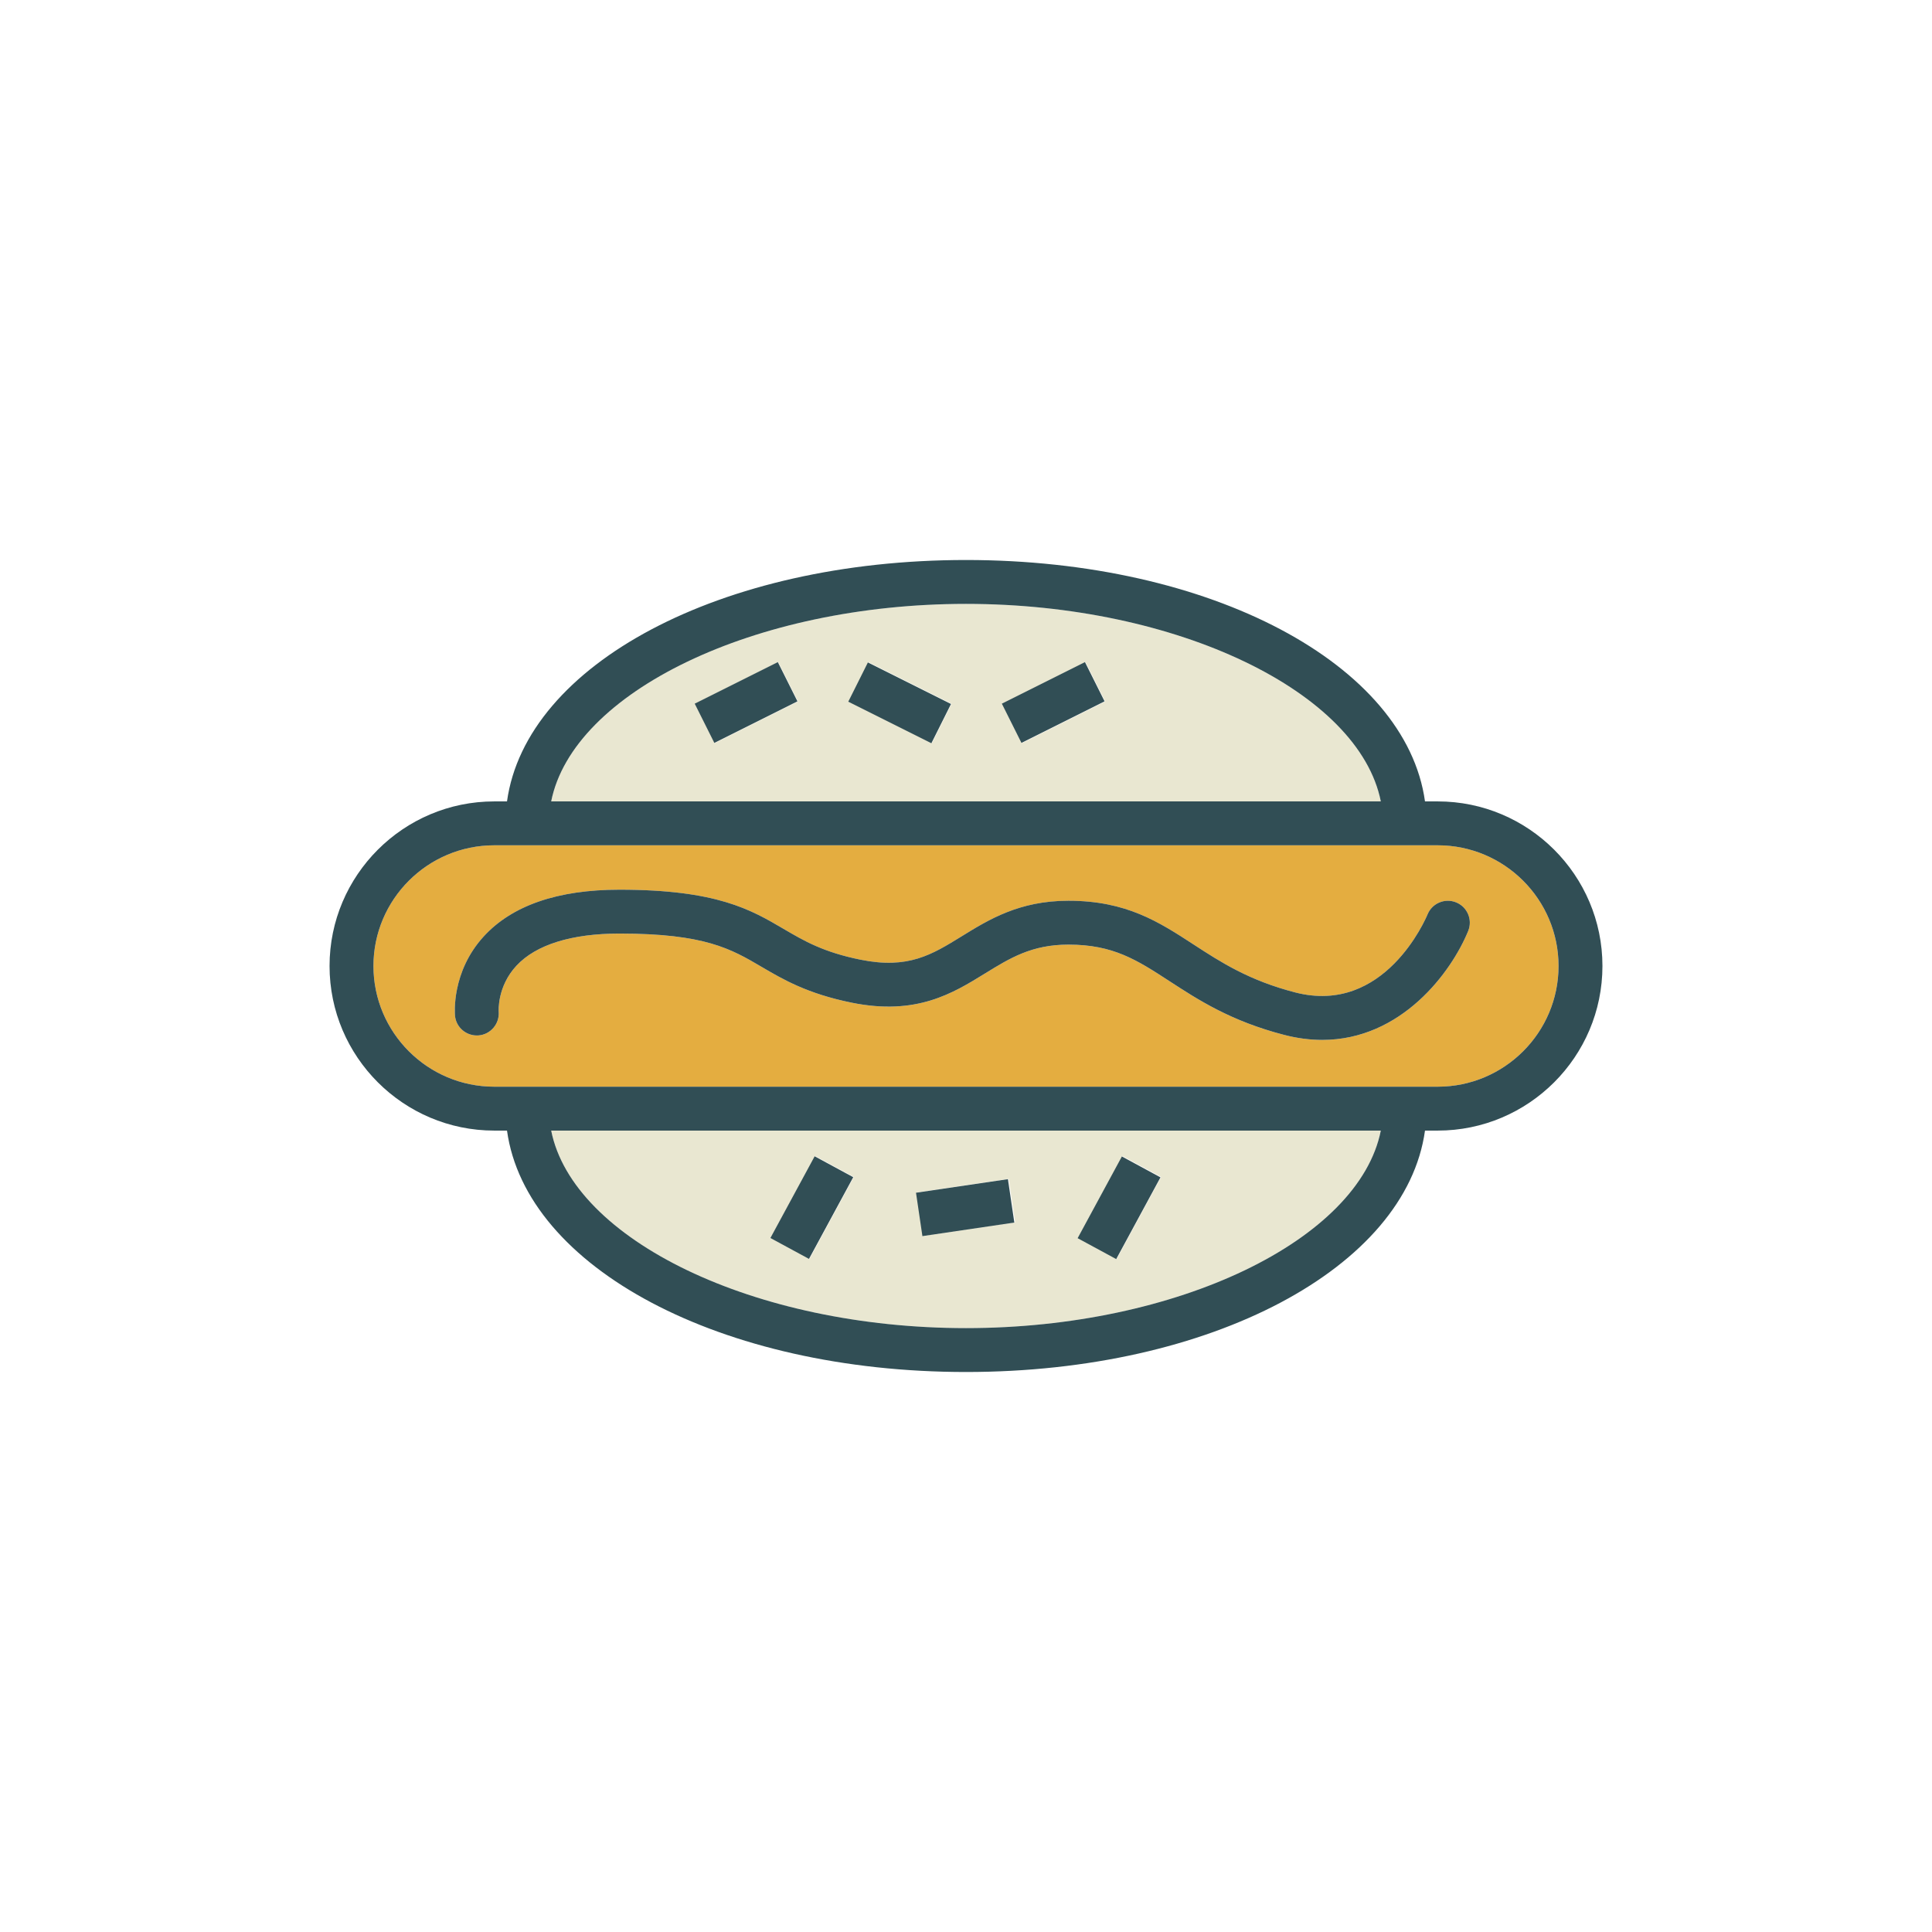 <?xml version="1.0" encoding="utf-8"?>
<!-- Generator: Adobe Illustrator 16.0.0, SVG Export Plug-In . SVG Version: 6.00 Build 0)  -->
<!DOCTYPE svg PUBLIC "-//W3C//DTD SVG 1.1//EN" "http://www.w3.org/Graphics/SVG/1.1/DTD/svg11.dtd">
<svg version="1.1" id="Layer_1" xmlns="http://www.w3.org/2000/svg" xmlns:xlink="http://www.w3.org/1999/xlink" x="0px" y="0px"
	 width="350px" height="350px" viewBox="0 0 350 350" enable-background="new 0 0 350 350" xml:space="preserve">
<g>
	<path fill="#E9E7D1" d="M175,240.6c38.402,0,71.214-16.013,75.147-35.781H99.852C103.786,224.587,136.598,240.6,175,240.6z
		 M203.343,209.436l6.993,3.786l-8.019,14.811l-6.992-3.785L203.343,209.436z M182.745,213.565l1.165,7.864l-16.656,2.472
		l-1.165-7.864L182.745,213.565z M147.682,209.436l6.993,3.786l-8.018,14.811l-6.993-3.785L147.682,209.436z"/>
	<path fill="#E9E7D1" d="M175,109.4c-38.402,0-71.214,16.014-75.148,35.782h150.295C246.214,125.414,213.402,109.4,175,109.4z
		 M129.488,134.613l-3.556-7.113l15.064-7.532l3.556,7.113L129.488,134.613z M168.827,134.613l-15.064-7.532l3.556-7.113
		l15.064,7.532L168.827,134.613z M185.149,134.613l-3.558-7.113l15.065-7.532l3.557,7.113L185.149,134.613z"/>
</g>
<path fill="#E4AD40" d="M260.455,153.133h-5.939H95.484h-5.94c-12.071,0-21.89,9.809-21.89,21.867s9.819,21.866,21.89,21.866h5.94
	h159.031h5.939c12.071,0,21.891-9.809,21.891-21.866S272.526,153.133,260.455,153.133z M265.977,168.656
	c-3.04,7.456-12.095,19.736-26.436,19.736c-2.175,0-4.474-0.281-6.889-0.906c-9.66-2.497-15.569-6.342-20.783-9.735
	c-5.91-3.844-10.18-6.622-18.314-6.622c-6.643,0-10.584,2.435-15.149,5.251c-5.797,3.574-12.37,7.63-24.045,5.28
	c-8.087-1.629-12.513-4.227-16.419-6.519c-5.494-3.229-10.242-6.014-25.718-6.014c-8.666,0-15.119,2.009-18.656,5.811
	c-3.506,3.768-3.234,8.182-3.223,8.369c0.16,2.173-1.463,4.089-3.634,4.27c-2.151,0.168-4.08-1.397-4.282-3.566
	c-0.031-0.32-0.672-7.911,5.167-14.325c5.141-5.646,13.426-8.509,24.627-8.509c17.638,0,23.792,3.613,29.744,7.107
	c3.696,2.169,7.183,4.217,13.962,5.582c8.615,1.735,12.886-0.909,18.298-4.25c4.888-3.017,10.429-6.437,19.328-6.437
	c10.495,0,16.4,3.841,22.651,7.909c4.931,3.21,10.032,6.529,18.435,8.701c16.194,4.19,23.668-13.395,23.979-14.146
	c0.834-2.021,3.152-2.994,5.187-2.159C265.833,164.315,266.804,166.627,265.977,168.656z"/>
<g>
	<path fill="#314E55" d="M260.455,145.182h-2.304c-3.438-24.818-38.688-43.733-83.151-43.733c-44.463,0-79.714,18.915-83.151,43.733
		h-2.305c-16.455,0-29.842,13.375-29.842,29.818c0,16.442,13.387,29.818,29.842,29.818h2.305
		c3.437,24.818,38.688,43.733,83.151,43.733c44.464,0,79.713-18.916,83.151-43.733h2.304c16.455,0,29.842-13.376,29.842-29.818
		C290.297,158.557,276.91,145.182,260.455,145.182z M175,109.4c38.402,0,71.214,16.014,75.147,35.782H99.852
		C103.786,125.414,136.598,109.4,175,109.4z M175,240.6c-38.402,0-71.214-16.013-75.148-35.781h150.295
		C246.214,224.587,213.402,240.6,175,240.6z M260.455,196.866h-5.939H95.484h-5.94c-12.071,0-21.89-9.809-21.89-21.866
		s9.819-21.867,21.89-21.867h5.94h159.031h5.939c12.071,0,21.891,9.809,21.891,21.867S272.526,196.866,260.455,196.866z"/>
	<path fill="#314E55" d="M263.807,163.482c-2.034-0.834-4.353,0.138-5.188,2.159c-0.311,0.751-7.784,18.336-23.979,14.146
		c-8.401-2.172-13.504-5.49-18.435-8.701c-6.251-4.067-12.156-7.909-22.65-7.909c-8.899,0-14.439,3.42-19.328,6.437
		c-5.412,3.341-9.683,5.985-18.298,4.25c-6.779-1.365-10.266-3.413-13.962-5.582c-5.952-3.494-12.105-7.107-29.745-7.107
		c-11.201,0-19.486,2.864-24.627,8.509c-5.84,6.414-5.199,14.005-5.167,14.325c0.202,2.169,2.131,3.734,4.283,3.566
		c2.17-0.182,3.793-2.097,3.634-4.27c-0.012-0.187-0.283-4.601,3.223-8.369c3.537-3.801,9.99-5.811,18.655-5.811
		c15.476,0,20.225,2.786,25.718,6.014c3.906,2.292,8.332,4.89,16.419,6.519c11.675,2.35,18.248-1.706,24.045-5.28
		c4.566-2.816,8.507-5.251,15.15-5.251c8.134,0,12.404,2.778,18.313,6.622c5.214,3.394,11.123,7.238,20.784,9.735
		c2.414,0.625,4.713,0.906,6.888,0.906c14.343,0,23.396-12.28,26.437-19.736C266.804,166.627,265.833,164.315,263.807,163.482z"/>
	
		<rect x="126.824" y="123.315" transform="matrix(0.894 -0.447 0.447 0.894 -42.648 73.922)" fill="#314E55" width="16.841" height="7.951"/>
	
		<rect x="159.093" y="118.868" transform="matrix(0.447 -0.894 0.894 0.447 -23.71 216.211)" fill="#314E55" width="7.951" height="16.841"/>
	
		<rect x="182.485" y="123.315" transform="matrix(0.894 -0.447 0.447 0.894 -36.77 98.802)" fill="#314E55" width="16.842" height="7.951"/>
	
		<rect x="138.749" y="214.758" transform="matrix(0.476 -0.879 0.879 0.476 -115.25 244.013)" fill="#314E55" width="16.842" height="7.951"/>
	
		<rect x="166.577" y="214.76" transform="matrix(0.989 -0.146 0.146 0.989 -30.157 27.997)" fill="#314E55" width="16.838" height="7.949"/>
	
		<rect x="194.41" y="214.762" transform="matrix(0.476 -0.879 0.879 0.476 -86.092 292.97)" fill="#314E55" width="16.843" height="7.952"/>
</g>
</svg>
